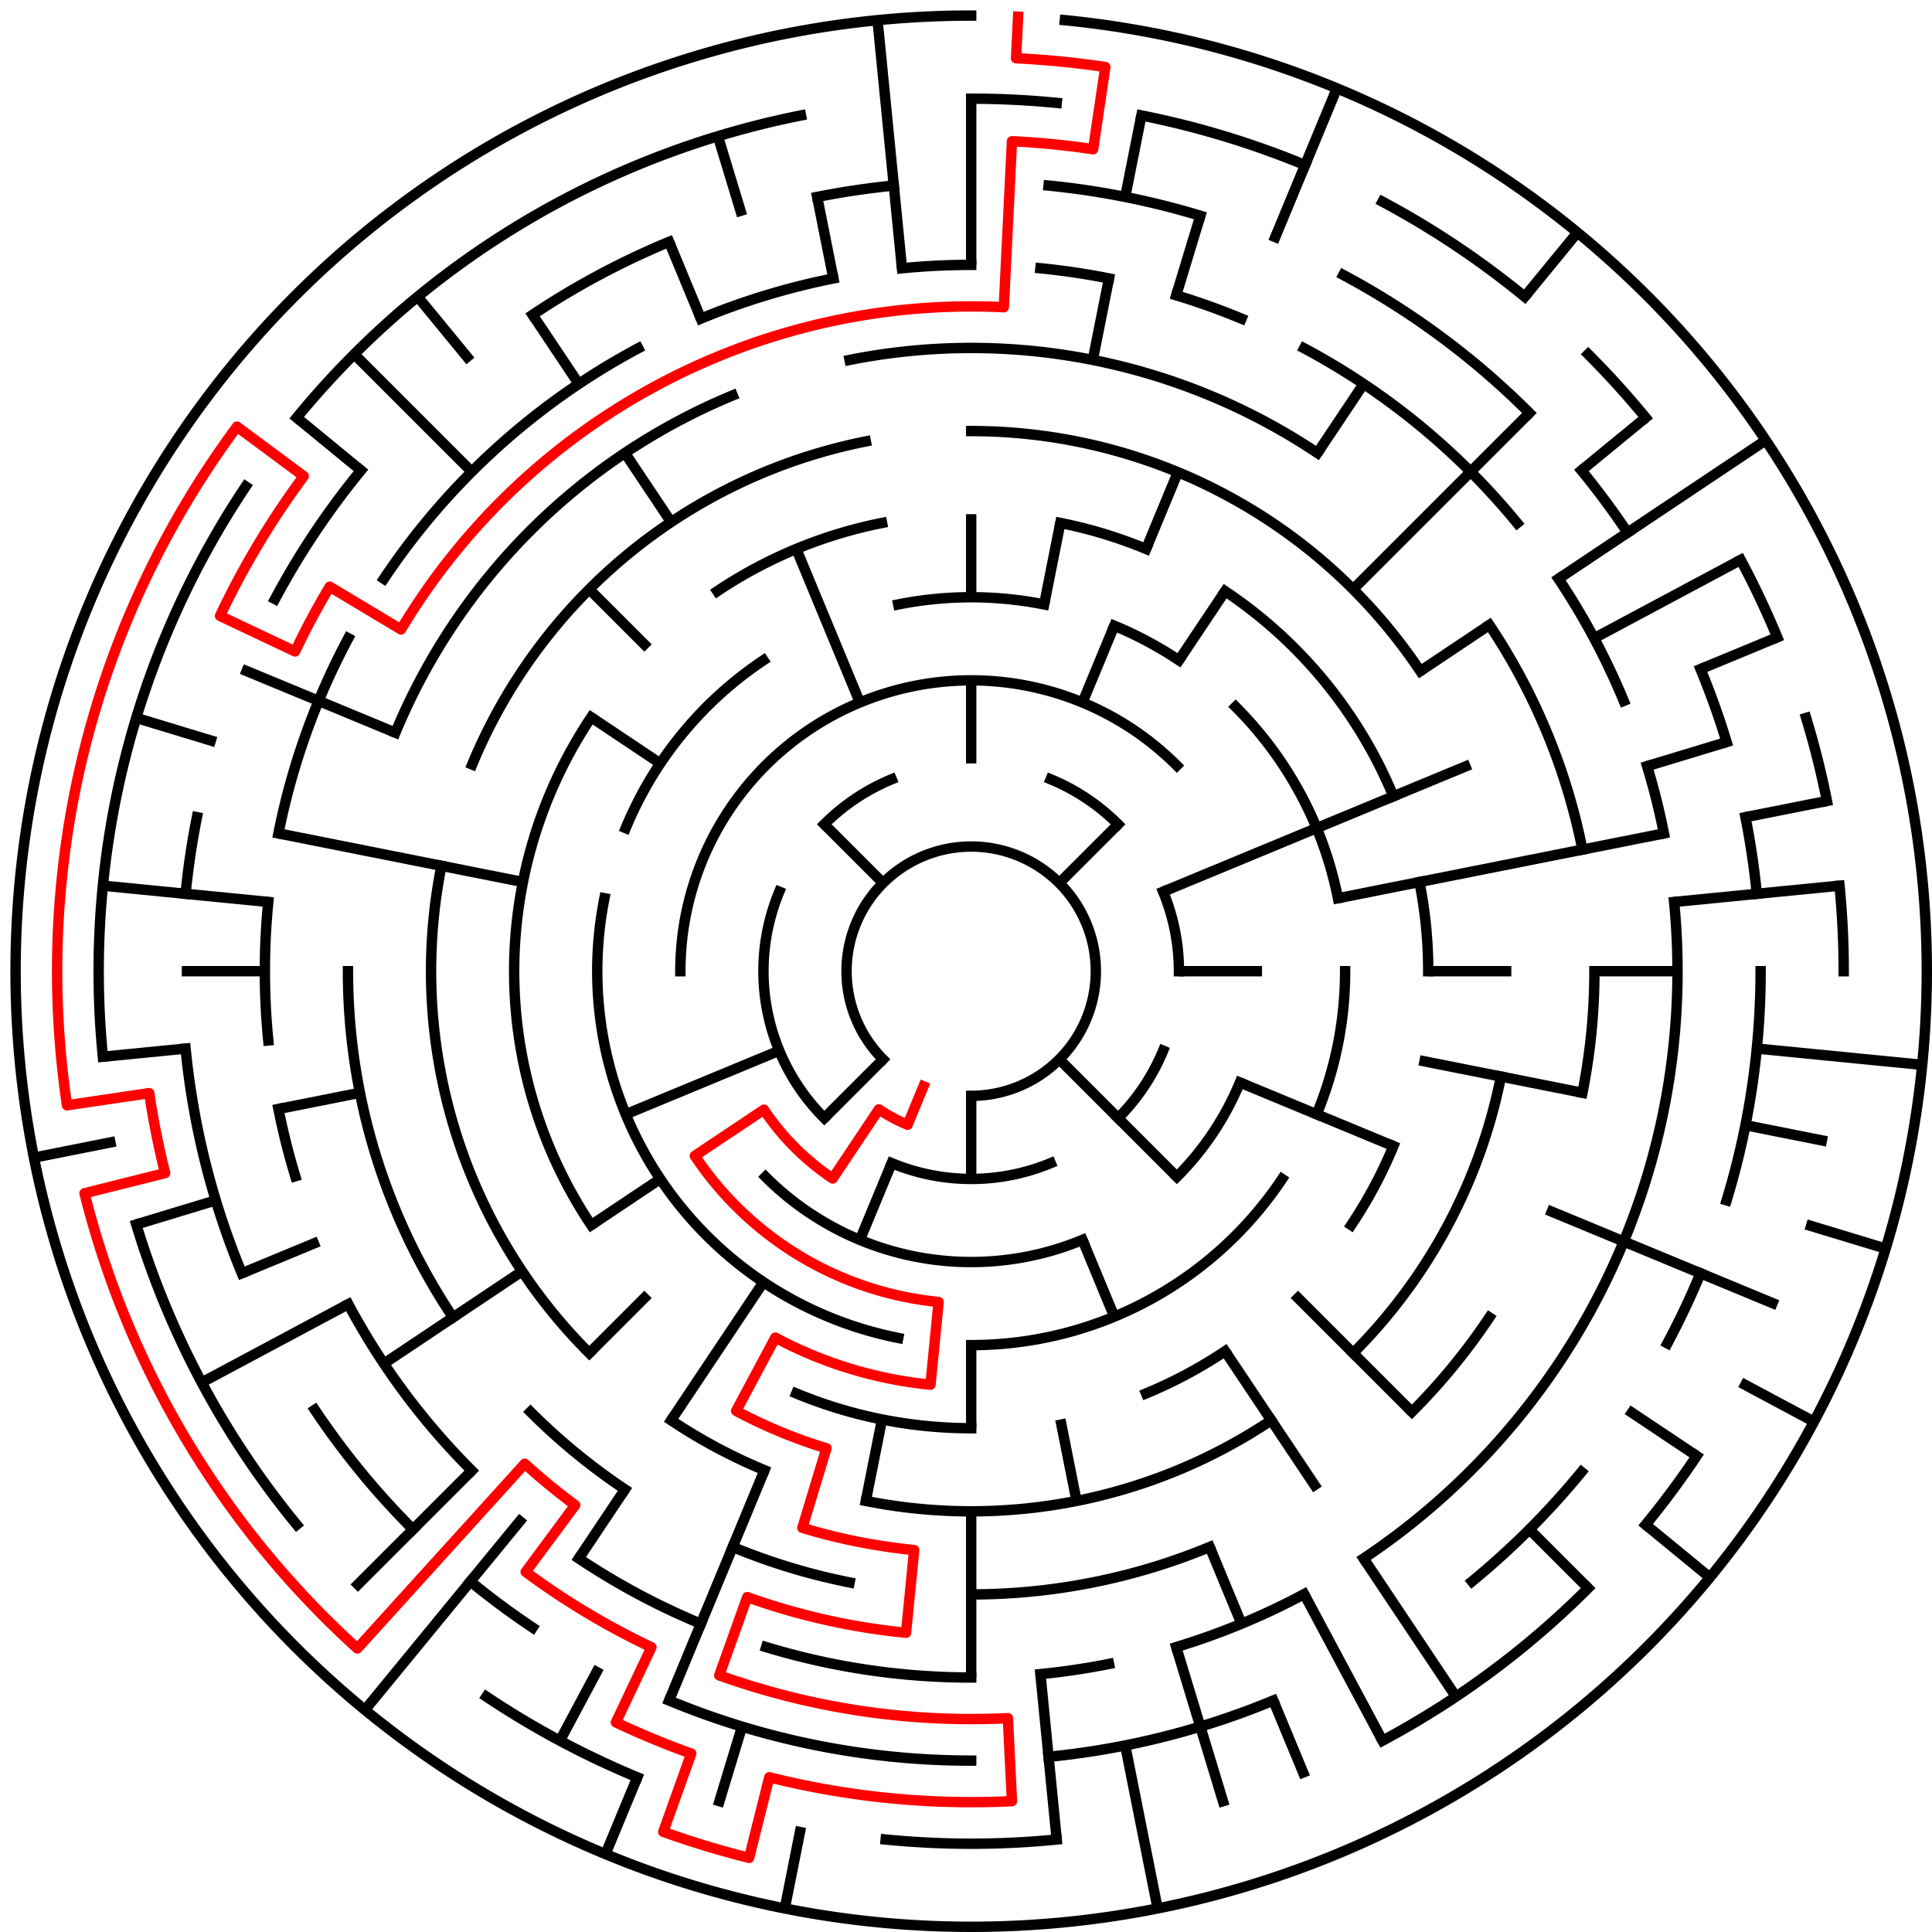 ﻿<?xml version="1.0" encoding="utf-8" standalone="no"?>
<!DOCTYPE svg PUBLIC "-//W3C//DTD SVG 1.1//EN" "http://www.w3.org/Graphics/SVG/1.1/DTD/svg11.dtd">
<svg width="372" height="372" version="1.1" xmlns="http://www.w3.org/2000/svg">
  <title>23 cells diameter theta maze</title>
  <g fill="none" stroke="#000000" stroke-width="2" stroke-linecap="square">
    <path d="M 170.029,203.971 A 24,24 0 1,1 187,211" />
    <path d="M 202.307,150.045 A 40,40 0 0,1 215.284,158.716" />
    <path d="M 223.955,171.693 A 40,40 0 0,1 227,187" />
    <path d="M 223.955,202.307 A 40,40 0 0,1 215.284,215.284" />
    <path d="M 202.307,223.955 A 40,40 0 0,1 171.693,223.955" />
    <path d="M 158.716,215.284 A 40,40 0 0,1 150.045,171.693" />
    <path d="M 158.716,158.716 A 40,40 0 0,1 171.693,150.045" />
    <path d="M 131,187 A 56,56 0 0,1 226.598,147.402" />
    <path d="M 238.737,208.43 A 56,56 0 0,1 226.598,226.598" />
    <path d="M 208.43,238.737 A 56,56 0 0,1 147.402,226.598" />
    <path d="M 172.953,116.383 A 72,72 0 0,1 201.047,116.383" />
    <path d="M 214.553,120.481 A 72,72 0 0,1 227.001,127.134" />
    <path d="M 237.912,136.088 A 72,72 0 0,1 257.617,172.953" />
    <path d="M 259,187 A 72,72 0 0,1 253.519,214.553" />
    <path d="M 246.866,227.001 A 72,72 0 0,1 187,259" />
    <path d="M 172.953,257.617 A 72,72 0 0,1 116.383,172.953" />
    <path d="M 120.481,159.447 A 72,72 0 0,1 146.999,127.134" />
    <path d="M 204.168,100.691 A 88,88 0 0,1 220.676,105.699" />
    <path d="M 235.89,113.831 A 88,88 0 0,1 268.301,153.324" />
    <path d="M 273.309,169.832 A 88,88 0 0,1 275,187" />
    <path d="M 268.301,220.676 A 88,88 0 0,1 260.169,235.89" />
    <path d="M 235.89,260.169 A 88,88 0 0,1 220.676,268.301" />
    <path d="M 187,275 A 88,88 0 0,1 153.324,268.301" />
    <path d="M 113.831,235.89 A 88,88 0 0,1 113.831,138.11" />
    <path d="M 138.11,113.831 A 88,88 0 0,1 169.832,100.691" />
    <path d="M 187,83 A 104,104 0 0,1 273.473,129.221" />
    <path d="M 289.002,207.289 A 104,104 0 0,1 260.539,260.539" />
    <path d="M 244.779,273.473 A 104,104 0 0,1 166.711,289.002" />
    <path d="M 147.201,283.083 A 104,104 0 0,1 129.221,273.473" />
    <path d="M 113.461,260.539 A 104,104 0 0,1 84.998,166.711" />
    <path d="M 90.917,147.201 A 104,104 0 0,1 166.711,84.998" />
    <path d="M 163.589,69.306 A 120,120 0 0,1 253.668,87.224" />
    <path d="M 286.776,120.332 A 120,120 0 0,1 304.694,163.589" />
    <path d="M 307,187 A 120,120 0 0,1 304.694,210.411" />
    <path d="M 286.776,253.668 A 120,120 0 0,1 271.853,271.853" />
    <path d="M 232.922,297.866 A 120,120 0 0,1 187,307" />
    <path d="M 163.589,304.694 A 120,120 0 0,1 141.078,297.866" />
    <path d="M 120.332,286.776 A 120,120 0 0,1 102.147,271.853" />
    <path d="M 87.224,253.668 A 120,120 0 0,1 67,187" />
    <path d="M 76.134,141.078 A 120,120 0 0,1 141.078,76.134" />
    <path d="M 173.67,51.655 A 136,136 0 0,1 187,51" />
    <path d="M 200.33,51.655 A 136,136 0 0,1 213.532,53.613" />
    <path d="M 226.479,56.856 A 136,136 0 0,1 239.045,61.352" />
    <path d="M 251.11,67.059 A 136,136 0 0,1 292.129,100.723" />
    <path d="M 300.08,111.442 A 136,136 0 0,1 312.648,134.955" />
    <path d="M 317.144,147.521 A 136,136 0 0,1 320.387,160.468" />
    <path d="M 322.345,173.67 A 136,136 0 0,1 262.558,300.08" />
    <path d="M 251.11,306.941 A 136,136 0 0,1 226.479,317.144" />
    <path d="M 213.532,320.387 A 136,136 0 0,1 200.33,322.345" />
    <path d="M 187,323 A 136,136 0 0,1 147.521,317.144" />
    <path d="M 134.955,312.648 A 136,136 0 0,1 111.442,300.08" />
    <path d="M 90.833,283.167 A 136,136 0 0,1 67.059,251.11" />
    <path d="M 56.856,226.479 A 136,136 0 0,1 53.613,213.532" />
    <path d="M 51.655,200.33 A 136,136 0 0,1 51.655,173.67" />
    <path d="M 53.613,160.468 A 136,136 0 0,1 67.059,122.89" />
    <path d="M 73.92,111.442 A 136,136 0 0,1 122.89,67.059" />
    <path d="M 134.955,61.352 A 136,136 0 0,1 160.468,53.613" />
    <path d="M 201.899,35.732 A 152,152 0 0,1 231.123,41.545" />
    <path d="M 258.652,52.948 A 152,152 0 0,1 294.48,79.52" />
    <path d="M 304.498,90.572 A 152,152 0 0,1 313.383,102.553" />
    <path d="M 327.43,128.832 A 152,152 0 0,1 332.455,142.877" />
    <path d="M 336.079,157.346 A 152,152 0 0,1 338.268,172.101" />
    <path d="M 339,187 A 152,152 0 0,1 332.455,231.123" />
    <path d="M 327.43,245.168 A 152,152 0 0,1 321.052,258.652" />
    <path d="M 304.498,283.428 A 152,152 0 0,1 283.428,304.498" />
    <path d="M 245.168,327.43 A 152,152 0 0,1 201.899,338.268" />
    <path d="M 187,339 A 152,152 0 0,1 128.832,327.43" />
    <path d="M 102.553,313.383 A 152,152 0 0,1 90.572,304.498" />
    <path d="M 79.52,294.48 A 152,152 0 0,1 60.617,271.447" />
    <path d="M 46.57,245.168 A 152,152 0 0,1 35.732,201.899" />
    <path d="M 35.732,172.101 A 152,152 0 0,1 37.921,157.346" />
    <path d="M 52.948,115.348 A 152,152 0 0,1 69.502,90.572" />
    <path d="M 102.553,60.617 A 152,152 0 0,1 128.832,46.57" />
    <path d="M 157.346,37.921 A 152,152 0 0,1 172.101,35.732" />
    <path d="M 187,19 A 168,168 0 0,1 203.467,19.809" />
    <path d="M 219.775,22.228 A 168,168 0 0,1 251.291,31.788" />
    <path d="M 266.195,38.837 A 168,168 0 0,1 293.578,57.134" />
    <path d="M 305.794,68.206 A 168,168 0 0,1 316.866,80.422" />
    <path d="M 335.163,107.805 A 168,168 0 0,1 342.212,122.709" />
    <path d="M 347.766,138.232 A 168,168 0 0,1 351.772,154.225" />
    <path d="M 354.191,170.533 A 168,168 0 0,1 355,187" />
    <path d="M 326.687,280.336 A 168,168 0 0,1 316.866,293.578" />
    <path d="M 305.794,305.794 A 168,168 0 0,1 266.195,335.163" />
    <path d="M 203.467,354.191 A 168,168 0 0,1 170.533,354.191" />
    <path d="M 122.709,342.212 A 168,168 0 0,1 93.664,326.687" />
    <path d="M 57.134,293.578 A 168,168 0 0,1 26.234,235.768" />
    <path d="M 19.809,203.467 A 168,168 0 0,1 47.313,93.664" />
    <path d="M 57.134,80.422 A 168,168 0 0,1 154.225,22.228" />
    <path d="M 205.035,3.886 A 184,184 0 1,1 187,3" />
  </g>
  <g fill="none" stroke="#000000" stroke-width="2" stroke-linecap="butt">
    <line x1="187" y1="19" x2="187" y2="51" />
    <line x1="187" y1="99" x2="187" y2="115" />
    <line x1="187" y1="131" x2="187" y2="147" />
    <line x1="219.775" y1="22.228" x2="216.654" y2="37.921" />
    <line x1="213.532" y1="53.613" x2="210.411" y2="69.306" />
    <line x1="204.168" y1="100.691" x2="201.047" y2="116.383" />
    <line x1="231.123" y1="41.545" x2="226.479" y2="56.856" />
    <line x1="257.414" y1="17.006" x2="245.168" y2="46.57" />
    <line x1="226.799" y1="90.917" x2="220.676" y2="105.699" />
    <line x1="214.553" y1="120.481" x2="208.43" y2="135.263" />
    <line x1="262.558" y1="73.92" x2="253.668" y2="87.224" />
    <line x1="235.89" y1="113.831" x2="227.001" y2="127.134" />
    <line x1="303.728" y1="44.766" x2="293.578" y2="57.134" />
    <line x1="294.48" y1="79.52" x2="260.539" y2="113.461" />
    <line x1="215.284" y1="158.716" x2="203.971" y2="170.029" />
    <line x1="316.866" y1="80.422" x2="304.498" y2="90.572" />
    <line x1="339.99" y1="84.775" x2="300.08" y2="111.442" />
    <line x1="286.776" y1="120.332" x2="273.473" y2="129.221" />
    <line x1="335.163" y1="107.805" x2="306.941" y2="122.89" />
    <line x1="342.212" y1="122.709" x2="327.43" y2="128.832" />
    <line x1="283.083" y1="147.201" x2="223.955" y2="171.693" />
    <line x1="332.455" y1="142.877" x2="317.144" y2="147.521" />
    <line x1="351.772" y1="154.225" x2="336.079" y2="157.346" />
    <line x1="320.387" y1="160.468" x2="257.617" y2="172.953" />
    <line x1="354.191" y1="170.533" x2="322.345" y2="173.67" />
    <line x1="323" y1="187" x2="307" y2="187" />
    <line x1="291" y1="187" x2="275" y2="187" />
    <line x1="243" y1="187" x2="227" y2="187" />
    <line x1="370.114" y1="205.035" x2="338.268" y2="201.899" />
    <line x1="351.772" y1="219.775" x2="336.079" y2="216.654" />
    <line x1="304.694" y1="210.411" x2="273.309" y2="204.168" />
    <line x1="363.077" y1="240.412" x2="347.766" y2="235.768" />
    <line x1="342.212" y1="251.291" x2="297.866" y2="232.922" />
    <line x1="268.301" y1="220.676" x2="238.737" y2="208.43" />
    <line x1="349.274" y1="273.737" x2="335.163" y2="266.195" />
    <line x1="326.687" y1="280.336" x2="313.383" y2="271.447" />
    <line x1="329.234" y1="303.728" x2="316.866" y2="293.578" />
    <line x1="305.794" y1="305.794" x2="294.48" y2="294.48" />
    <line x1="271.853" y1="271.853" x2="249.225" y2="249.225" />
    <line x1="226.598" y1="226.598" x2="203.971" y2="203.971" />
    <line x1="280.336" y1="326.687" x2="262.558" y2="300.08" />
    <line x1="253.668" y1="286.776" x2="235.89" y2="260.169" />
    <line x1="266.195" y1="335.163" x2="251.11" y2="306.941" />
    <line x1="251.291" y1="342.212" x2="245.168" y2="327.43" />
    <line x1="239.045" y1="312.648" x2="232.922" y2="297.866" />
    <line x1="214.553" y1="253.519" x2="208.43" y2="238.737" />
    <line x1="235.768" y1="347.766" x2="226.479" y2="317.144" />
    <line x1="222.897" y1="367.464" x2="216.654" y2="336.079" />
    <line x1="207.289" y1="289.002" x2="204.168" y2="273.309" />
    <line x1="203.467" y1="354.191" x2="200.33" y2="322.345" />
    <line x1="187" y1="323" x2="187" y2="291" />
    <line x1="187" y1="275" x2="187" y2="259" />
    <line x1="187" y1="227" x2="187" y2="211" />
    <line x1="151.103" y1="367.464" x2="154.225" y2="351.772" />
    <line x1="166.711" y1="289.002" x2="169.832" y2="273.309" />
    <line x1="138.232" y1="347.766" x2="142.877" y2="332.455" />
    <line x1="116.586" y1="356.994" x2="122.709" y2="342.212" />
    <line x1="128.832" y1="327.43" x2="147.201" y2="283.083" />
    <line x1="165.57" y1="238.737" x2="171.693" y2="223.955" />
    <line x1="107.805" y1="335.163" x2="115.348" y2="321.052" />
    <line x1="111.442" y1="300.08" x2="120.332" y2="286.776" />
    <line x1="129.221" y1="273.473" x2="146.999" y2="246.866" />
    <line x1="70.272" y1="329.234" x2="100.723" y2="292.129" />
    <line x1="68.206" y1="305.794" x2="90.833" y2="283.167" />
    <line x1="113.461" y1="260.539" x2="124.775" y2="249.225" />
    <line x1="158.716" y1="215.284" x2="170.029" y2="203.971" />
    <line x1="73.92" y1="262.558" x2="100.527" y2="244.779" />
    <line x1="113.831" y1="235.89" x2="127.134" y2="227.001" />
    <line x1="38.837" y1="266.195" x2="67.059" y2="251.11" />
    <line x1="46.57" y1="245.168" x2="61.352" y2="239.045" />
    <line x1="120.481" y1="214.553" x2="150.045" y2="202.307" />
    <line x1="26.234" y1="235.768" x2="41.545" y2="231.123" />
    <line x1="6.536" y1="222.897" x2="22.228" y2="219.775" />
    <line x1="53.613" y1="213.532" x2="69.306" y2="210.411" />
    <line x1="19.809" y1="203.467" x2="35.732" y2="201.899" />
    <line x1="35" y1="187" x2="51" y2="187" />
    <line x1="19.809" y1="170.533" x2="51.655" y2="173.67" />
    <line x1="53.613" y1="160.468" x2="100.691" y2="169.832" />
    <line x1="26.234" y1="138.232" x2="41.545" y2="142.877" />
    <line x1="46.57" y1="128.832" x2="76.134" y2="141.078" />
    <line x1="113.831" y1="138.11" x2="127.134" y2="146.999" />
    <line x1="57.134" y1="80.422" x2="69.502" y2="90.572" />
    <line x1="68.206" y1="68.206" x2="90.833" y2="90.833" />
    <line x1="113.461" y1="113.461" x2="124.775" y2="124.775" />
    <line x1="158.716" y1="158.716" x2="170.029" y2="170.029" />
    <line x1="80.422" y1="57.134" x2="90.572" y2="69.502" />
    <line x1="102.553" y1="60.617" x2="111.442" y2="73.92" />
    <line x1="120.332" y1="87.224" x2="129.221" y2="100.527" />
    <line x1="128.832" y1="46.57" x2="134.955" y2="61.352" />
    <line x1="153.324" y1="105.699" x2="165.57" y2="135.263" />
    <line x1="138.232" y1="26.234" x2="142.877" y2="41.545" />
    <line x1="157.346" y1="37.921" x2="160.468" y2="53.613" />
    <line x1="168.965" y1="3.886" x2="173.67" y2="51.655" />
  </g>
  <path fill="none" stroke="#ff0000" stroke-width="2" stroke-linecap="square" stroke-linejoin="round" d="M 196.028,3.222 L 195.636,11.212 A 176,176 0 0,1 212.825,12.905 L 210.477,28.732 A 160,160 0 0,0 194.851,27.193 L 193.281,59.154 A 128,128 0 0,0 77.211,121.195 L 63.487,112.969 A 144,144 0 0,0 56.826,125.432 L 42.362,118.591 A 160,160 0 0,1 58.487,91.688 L 45.635,82.157 A 176,176 0 0,0 12.905,212.825 L 28.732,210.477 A 160,160 0 0,0 31.795,225.877 L 16.274,229.765 A 176,176 0 0,0 68.806,317.407 L 101.04,281.842 A 128,128 0 0,0 110.75,289.811 L 101.219,302.662 A 144,144 0 0,0 125.432,317.174 L 118.591,331.638 A 160,160 0 0,0 133.098,337.647 L 127.707,352.712 A 176,176 0 0,0 144.235,357.726 L 148.123,342.205 A 160,160 0 0,0 194.851,346.807 L 194.066,330.827 A 144,144 0 0,1 138.488,322.582 L 143.878,307.518 A 128,128 0 0,0 174.454,314.384 L 176.022,298.461 A 112,112 0 0,1 154.488,294.177 L 159.133,278.866 A 96,96 0 0,1 141.746,271.664 L 149.288,257.554 A 80,80 0 0,0 179.159,266.615 L 180.727,250.692 A 64,64 0 0,1 133.786,222.556 L 147.089,213.667 A 48,48 0 0,0 160.333,226.911 L 169.222,213.607 A 32,32 0 0,0 174.754,216.564 L 177.816,209.173" />
  <type>Circular</type>
</svg>